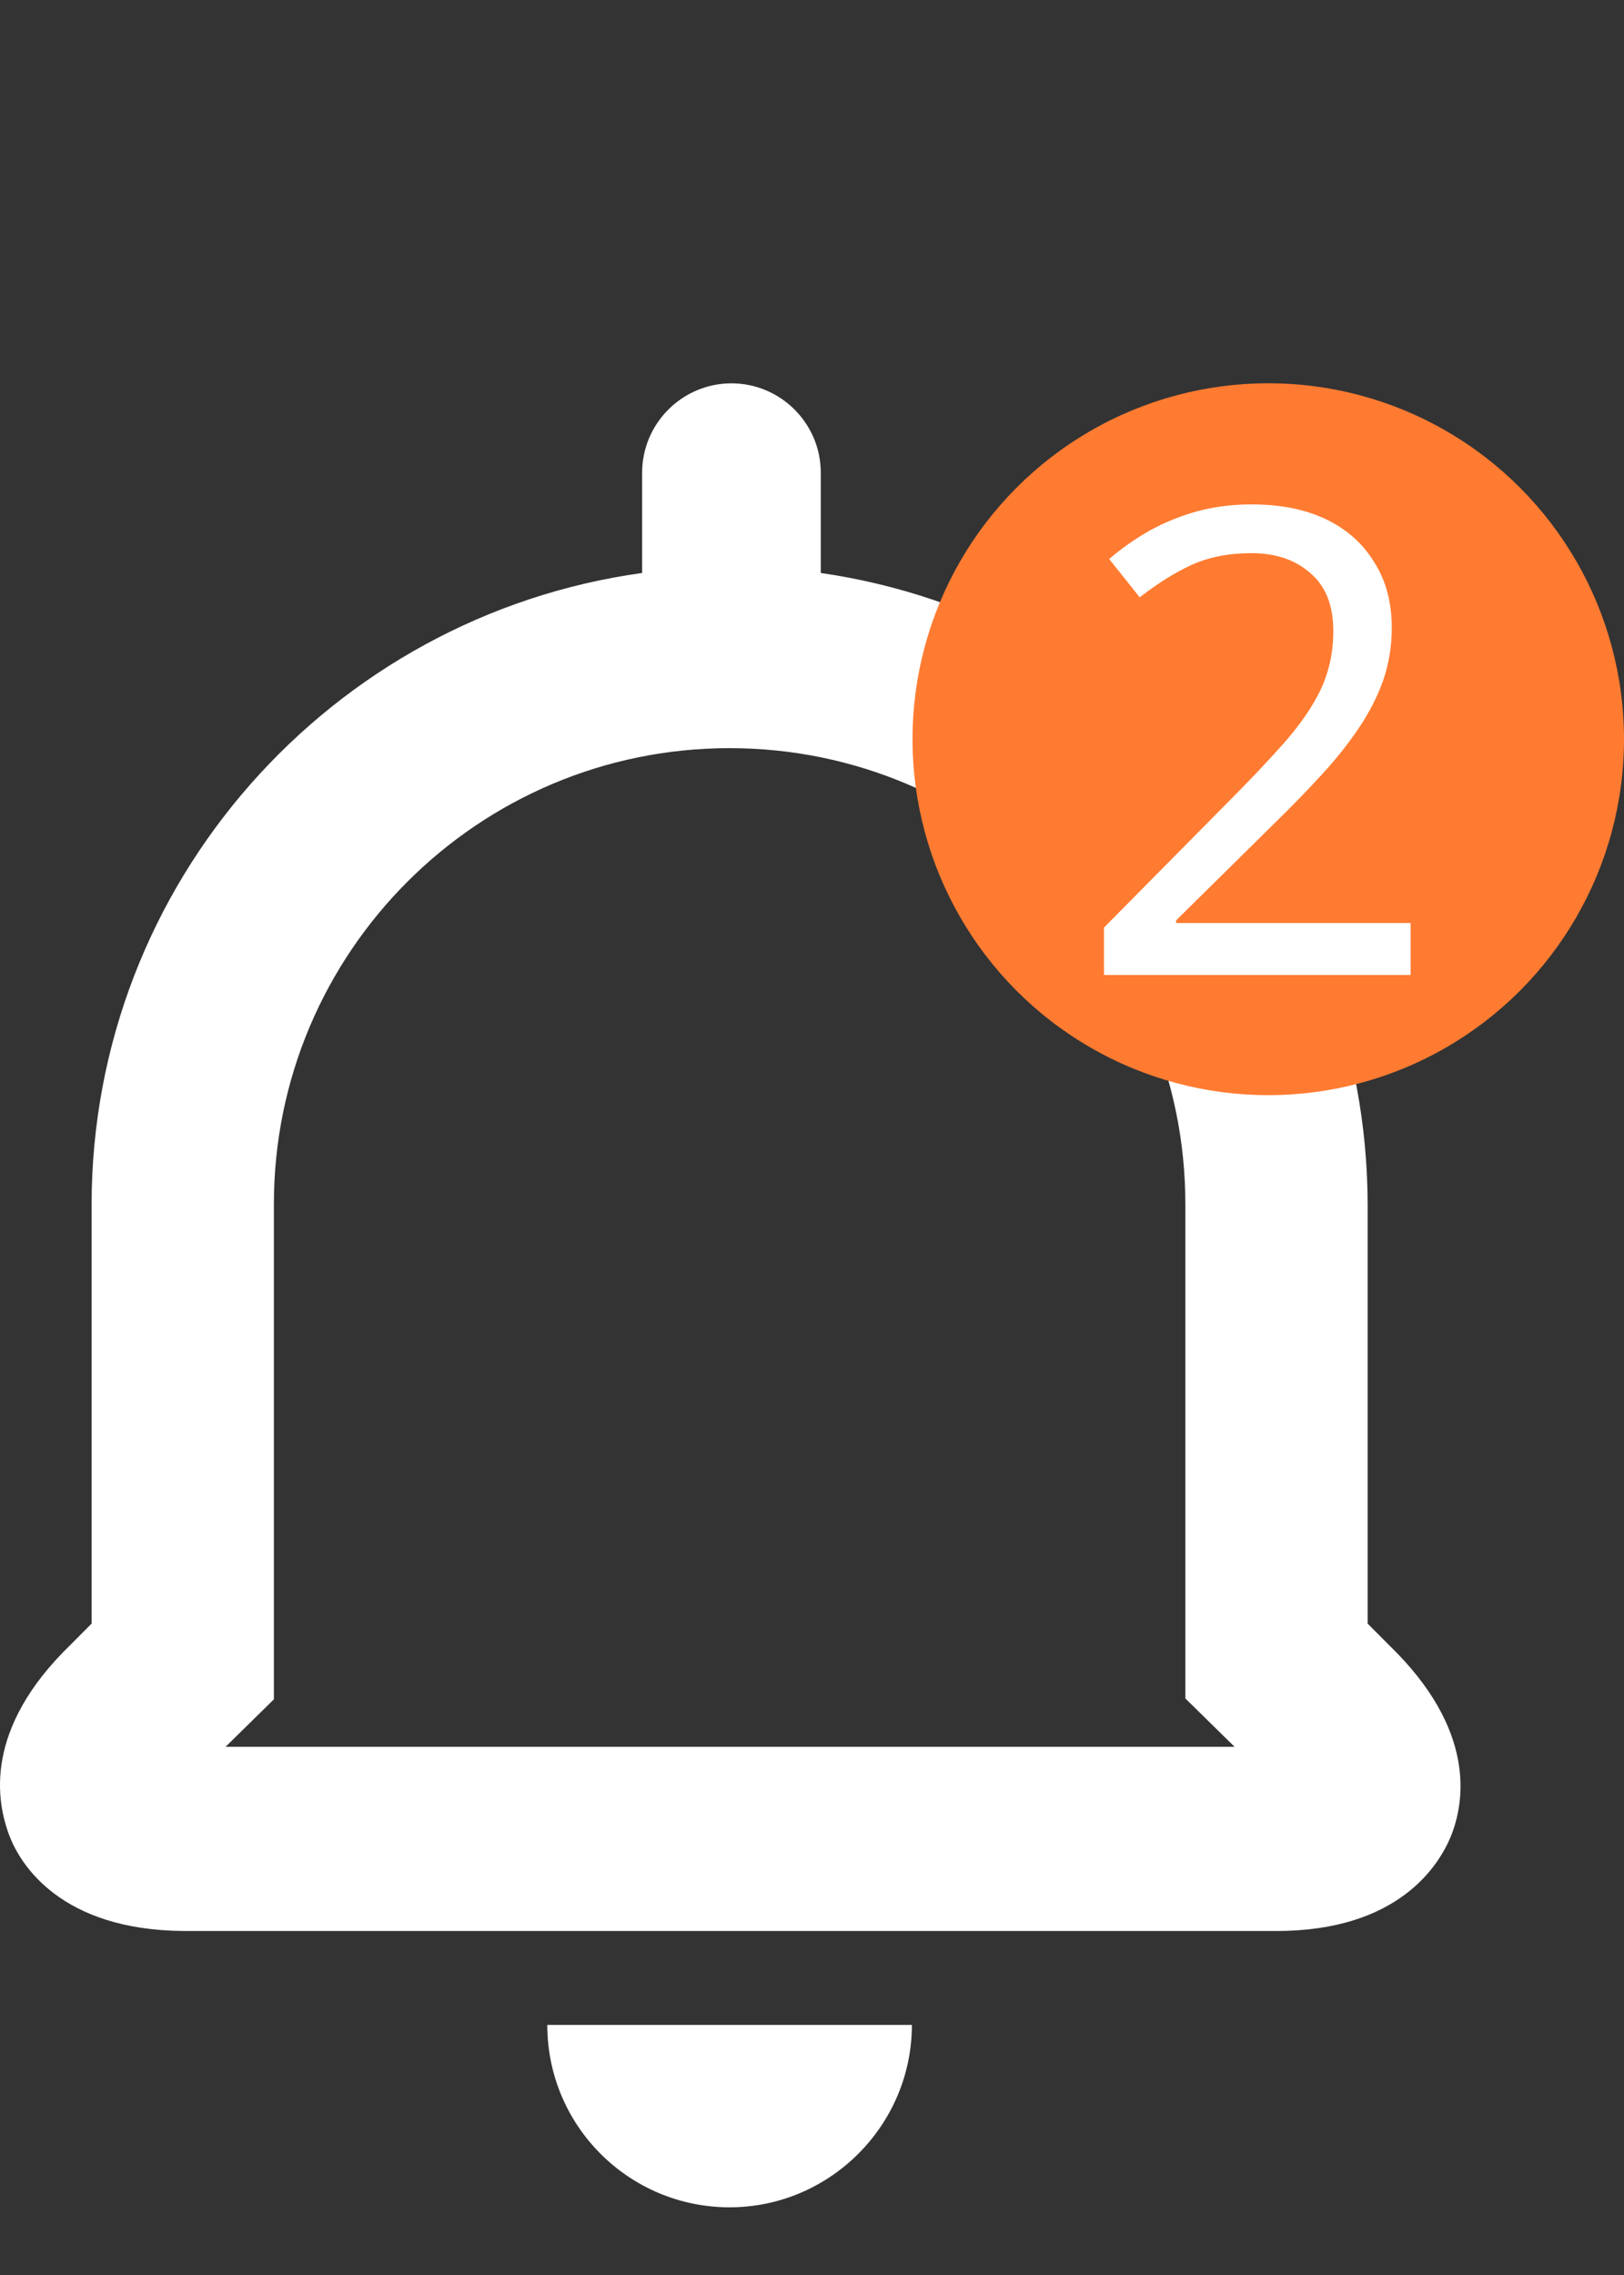 <svg width="20" height="28" viewBox="0 0 20 28" fill="none" xmlns="http://www.w3.org/2000/svg">
<rect x="0" y="0" width="20" height="28" fill="#333333" stroke="none"/>
<path d="M8.985 27.167C10.22 27.167 11.23 26.157 11.23 24.922H6.74C6.74 26.168 7.75 27.167 8.985 27.167Z" fill="white"/>
<path d="M10.108 7.052V5.818C10.108 5.212 9.614 4.718 9.008 4.718C8.402 4.718 7.908 5.212 7.908 5.818V7.052C4.091 7.58 1.128 10.858 1.128 14.831V19.983L0.87 20.242C-0.197 21.274 -0.051 22.161 0.118 22.599C0.252 22.947 0.746 23.755 2.262 23.766H15.72C17.224 23.766 17.718 22.958 17.864 22.61C18.044 22.172 18.178 21.286 17.112 20.253L16.843 19.983V14.842C16.843 10.869 13.913 7.602 10.108 7.052ZM2.778 21.499L3.373 20.915V14.82C3.373 11.722 5.887 9.208 8.985 9.208C12.083 9.208 14.598 11.722 14.598 14.82V20.904L15.204 21.499H2.778Z" fill="white"/>
<ellipse cx="15.619" cy="9.098" rx="4.381" ry="4.381" fill="#FF7B31"/>
<path d="M17.372 12H13.596V11.416L15.092 9.904C15.38 9.616 15.623 9.36 15.82 9.136C16.017 8.912 16.167 8.693 16.268 8.48C16.369 8.261 16.42 8.024 16.42 7.768C16.42 7.453 16.327 7.216 16.14 7.056C15.954 6.891 15.711 6.808 15.412 6.808C15.135 6.808 14.889 6.856 14.676 6.952C14.468 7.048 14.255 7.181 14.036 7.352L13.66 6.88C13.809 6.752 13.972 6.637 14.148 6.536C14.329 6.435 14.524 6.355 14.732 6.296C14.945 6.237 15.172 6.208 15.412 6.208C15.77 6.208 16.076 6.269 16.332 6.392C16.588 6.515 16.785 6.691 16.924 6.92C17.068 7.144 17.14 7.413 17.14 7.728C17.14 7.952 17.105 8.165 17.036 8.368C16.967 8.565 16.868 8.76 16.74 8.952C16.612 9.144 16.457 9.339 16.276 9.536C16.095 9.733 15.895 9.939 15.676 10.152L14.484 11.328V11.36H17.372V12Z" fill="white"/>
</svg>
